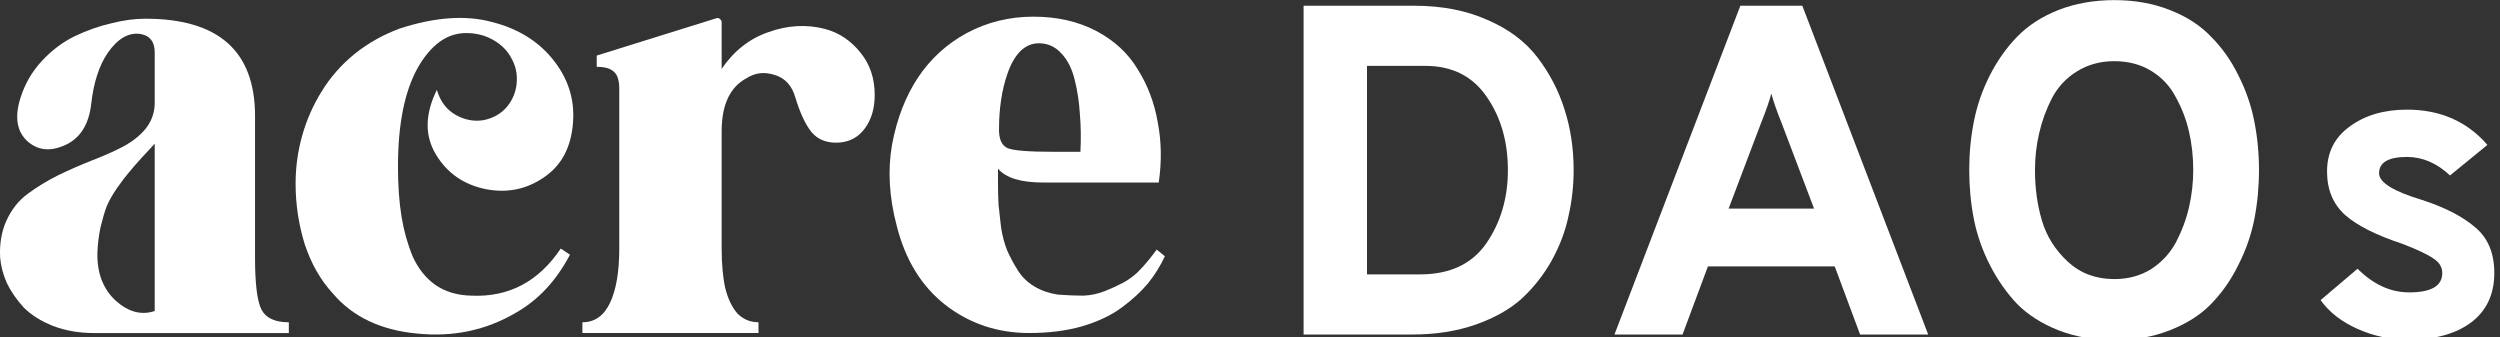 <svg width="126" height="17" viewBox="0 0 126 17" fill="none" xmlns="http://www.w3.org/2000/svg">
	<rect x="0" y="0" width="126" height="17" fill="#333333" stroke="none"/>
	<g clip-path="url(#clip0_2400_28801)">
		<path d="M12.854 12.992C12.854 14.334 12.966 15.211 13.19 15.624C13.413 16.036 13.869 16.243 14.557 16.243V16.785H4.727C3.971 16.785 3.283 16.664 2.663 16.423C2.061 16.183 1.571 15.873 1.193 15.495C0.832 15.099 0.548 14.686 0.341 14.256C0.152 13.826 0.04 13.396 0.006 12.966C-0.028 12.261 0.083 11.633 0.341 11.083C0.599 10.532 0.952 10.094 1.399 9.767C1.864 9.423 2.371 9.113 2.921 8.838C3.489 8.563 4.057 8.314 4.624 8.09C5.209 7.866 5.734 7.634 6.198 7.393C6.68 7.135 7.067 6.826 7.359 6.465C7.651 6.086 7.798 5.656 7.798 5.175V2.646C7.798 2.113 7.565 1.803 7.101 1.717C6.499 1.614 5.94 1.932 5.424 2.672C4.994 3.308 4.719 4.16 4.598 5.226C4.478 6.327 3.996 7.041 3.154 7.368C2.466 7.643 1.872 7.557 1.373 7.11C0.84 6.611 0.728 5.88 1.038 4.917C1.262 4.211 1.623 3.592 2.122 3.059C2.62 2.526 3.171 2.113 3.773 1.821C4.392 1.528 5.003 1.313 5.605 1.176C6.207 1.021 6.783 0.943 7.333 0.943C11.014 0.943 12.854 2.577 12.854 5.845V12.992ZM7.798 15.675V7.239C7.694 7.359 7.479 7.591 7.153 7.935C6.843 8.279 6.619 8.537 6.482 8.709C6.344 8.864 6.155 9.113 5.914 9.457C5.673 9.801 5.493 10.12 5.372 10.412C5.269 10.687 5.166 11.04 5.063 11.47C4.977 11.883 4.925 12.313 4.908 12.76C4.891 13.775 5.2 14.574 5.837 15.159C6.473 15.727 7.127 15.899 7.798 15.675Z" fill="white" />
		<path d="M23.747 14.901C25.639 14.987 27.144 14.196 28.262 12.527L28.726 12.837C28.038 14.144 27.135 15.116 26.017 15.752C24.504 16.647 22.835 16.999 21.012 16.81C19.189 16.638 17.779 15.967 16.781 14.798C16.162 14.127 15.689 13.301 15.362 12.321C15.052 11.323 14.898 10.3 14.898 9.251C14.898 8.425 15.009 7.617 15.233 6.826C15.457 6.034 15.783 5.295 16.213 4.607C16.643 3.902 17.194 3.274 17.864 2.723C18.552 2.173 19.318 1.743 20.161 1.433C21.915 0.866 23.446 0.754 24.753 1.098C26.077 1.425 27.118 2.061 27.875 3.007C28.632 3.953 28.967 5.002 28.881 6.155C28.795 7.41 28.305 8.339 27.41 8.941C26.533 9.543 25.561 9.741 24.495 9.535C23.377 9.311 22.534 8.726 21.967 7.78C21.399 6.834 21.416 5.751 22.018 4.529C22.19 5.114 22.509 5.536 22.973 5.794C23.437 6.052 23.91 6.138 24.392 6.052C24.873 5.948 25.26 5.725 25.553 5.381C25.845 5.02 26.009 4.615 26.043 4.168C26.077 3.721 25.991 3.317 25.785 2.956C25.596 2.577 25.295 2.268 24.882 2.027C24.469 1.786 24.005 1.666 23.489 1.666C22.526 1.666 21.709 2.259 21.038 3.446C20.384 4.633 20.058 6.284 20.058 8.399C20.058 9.345 20.118 10.188 20.238 10.928C20.358 11.65 20.548 12.321 20.806 12.94C21.081 13.542 21.459 14.015 21.941 14.359C22.44 14.703 23.042 14.884 23.747 14.901Z" fill="white" />
		<path d="M41.582 1.459C42.287 1.648 42.881 2.044 43.362 2.646C43.844 3.231 44.085 3.944 44.085 4.787C44.085 5.458 43.921 6.017 43.595 6.464C43.268 6.911 42.829 7.152 42.279 7.187C41.694 7.221 41.238 7.049 40.911 6.671C40.602 6.292 40.327 5.707 40.086 4.916C39.914 4.314 39.57 3.936 39.054 3.781C38.538 3.609 38.065 3.661 37.635 3.936C36.792 4.383 36.371 5.277 36.371 6.619V12.527C36.371 13.301 36.431 13.963 36.551 14.514C36.689 15.064 36.895 15.494 37.17 15.804C37.463 16.096 37.815 16.242 38.228 16.242V16.784H29.353V16.242C29.972 16.242 30.437 15.916 30.746 15.262C31.056 14.608 31.211 13.697 31.211 12.527V4.478C31.211 4.065 31.125 3.781 30.953 3.626C30.781 3.454 30.488 3.368 30.075 3.368V2.801L36.113 0.917C36.147 0.9 36.181 0.9 36.216 0.917C36.267 0.934 36.302 0.96 36.319 0.995C36.353 1.029 36.371 1.063 36.371 1.098V3.471C36.99 2.56 37.781 1.941 38.744 1.614C39.707 1.27 40.653 1.218 41.582 1.459Z" fill="white" />
		<path d="M58.297 12.579L58.71 12.914C58.486 13.396 58.203 13.852 57.859 14.282C57.515 14.694 57.076 15.099 56.543 15.494C56.01 15.89 55.339 16.208 54.53 16.449C53.739 16.672 52.853 16.784 51.873 16.784C50.273 16.784 48.863 16.311 47.642 15.365C46.438 14.419 45.621 13.086 45.191 11.366C44.812 9.921 44.735 8.563 44.959 7.29C45.199 6 45.629 4.882 46.249 3.936C46.885 2.973 47.711 2.216 48.725 1.665C49.757 1.115 50.875 0.84 52.079 0.84C53.283 0.84 54.341 1.081 55.253 1.562C56.164 2.044 56.861 2.689 57.343 3.497C57.841 4.288 58.177 5.174 58.349 6.155C58.538 7.135 58.555 8.15 58.4 9.199H52.57C51.452 9.199 50.695 8.967 50.299 8.502V9.199C50.299 9.595 50.308 9.964 50.325 10.308C50.359 10.635 50.402 11.022 50.454 11.469C50.523 11.899 50.626 12.286 50.764 12.63C50.918 12.974 51.099 13.31 51.305 13.637C51.512 13.963 51.787 14.23 52.131 14.436C52.475 14.643 52.871 14.78 53.318 14.849C53.799 14.884 54.229 14.901 54.608 14.901C54.986 14.884 55.347 14.806 55.691 14.669C56.035 14.531 56.336 14.393 56.594 14.256C56.852 14.118 57.093 13.946 57.317 13.74C57.54 13.516 57.721 13.318 57.859 13.146C58.013 12.957 58.16 12.768 58.297 12.579ZM50.351 6.464C50.334 6.997 50.48 7.333 50.789 7.47C51.099 7.591 51.864 7.651 53.086 7.651H54.453C54.487 6.997 54.479 6.37 54.427 5.768C54.393 5.166 54.307 4.589 54.169 4.039C54.032 3.471 53.808 3.024 53.498 2.697C53.189 2.353 52.81 2.181 52.363 2.181C52.002 2.181 51.684 2.319 51.409 2.594C51.151 2.869 50.944 3.231 50.789 3.678C50.635 4.108 50.523 4.564 50.454 5.045C50.385 5.51 50.351 5.983 50.351 6.464Z" fill="white" />
		<path d="M65.701 0.29H71.287C72.676 0.29 73.899 0.527 74.956 1C76.029 1.458 76.873 2.089 77.489 2.894C78.104 3.699 78.562 4.582 78.862 5.545C79.162 6.492 79.311 7.501 79.311 8.575C79.311 9.364 79.225 10.137 79.051 10.894C78.893 11.652 78.609 12.401 78.199 13.143C77.789 13.869 77.284 14.508 76.684 15.06C76.084 15.597 75.311 16.03 74.364 16.362C73.418 16.693 72.36 16.859 71.193 16.859H65.701V0.29ZM71.571 13.829C73.07 13.829 74.183 13.309 74.909 12.267C75.635 11.21 75.998 9.979 75.998 8.575C75.998 7.139 75.643 5.908 74.933 4.882C74.222 3.841 73.189 3.32 71.832 3.32H68.897V13.829H71.571Z" fill="white" />
		<path d="M93.749 16.859L92.47 13.427H86.079L84.801 16.859H81.369L87.713 0.29H90.837L97.181 16.859H93.749ZM91.429 10.515L89.796 6.208C89.543 5.576 89.37 5.079 89.275 4.716C89.18 5.079 89.007 5.576 88.754 6.208L87.121 10.515H91.429Z" fill="white" />
		<path d="M109.356 16.646C108.52 16.977 107.589 17.143 106.563 17.143C105.537 17.143 104.598 16.977 103.746 16.646C102.91 16.315 102.215 15.873 101.663 15.32C101.127 14.752 100.669 14.098 100.29 13.356C99.912 12.614 99.644 11.849 99.486 11.06C99.328 10.255 99.249 9.427 99.249 8.574C99.249 7.722 99.328 6.902 99.486 6.113C99.644 5.308 99.912 4.535 100.29 3.793C100.669 3.051 101.127 2.404 101.663 1.852C102.215 1.284 102.91 0.834 103.746 0.503C104.598 0.172 105.537 0.006 106.563 0.006C107.589 0.006 108.52 0.172 109.356 0.503C110.208 0.834 110.902 1.284 111.439 1.852C111.991 2.404 112.449 3.051 112.812 3.793C113.19 4.535 113.459 5.308 113.616 6.113C113.774 6.902 113.853 7.722 113.853 8.574C113.853 9.427 113.774 10.255 113.616 11.06C113.459 11.849 113.19 12.614 112.812 13.356C112.449 14.098 111.991 14.752 111.439 15.32C110.902 15.873 110.208 16.315 109.356 16.646ZM106.563 14.066C107.257 14.066 107.873 13.9 108.409 13.569C108.946 13.222 109.364 12.772 109.664 12.22C109.963 11.652 110.184 11.06 110.326 10.444C110.468 9.829 110.539 9.206 110.539 8.574C110.539 7.896 110.468 7.249 110.326 6.633C110.184 6.018 109.963 5.442 109.664 4.906C109.38 4.353 108.969 3.911 108.433 3.58C107.896 3.249 107.273 3.083 106.563 3.083C105.853 3.083 105.222 3.257 104.669 3.604C104.133 3.935 103.715 4.385 103.415 4.953C103.131 5.505 102.918 6.089 102.776 6.705C102.634 7.304 102.563 7.927 102.563 8.574C102.563 9.49 102.681 10.342 102.918 11.131C103.154 11.92 103.588 12.606 104.219 13.19C104.851 13.774 105.632 14.066 106.563 14.066Z" fill="white" />
		<path d="M121.379 17.12C120.483 17.12 119.631 16.939 118.822 16.578C118.013 16.217 117.392 15.733 116.958 15.126L118.822 13.544C119.616 14.339 120.483 14.736 121.422 14.736C122.535 14.736 123.091 14.411 123.091 13.761C123.091 13.458 122.939 13.212 122.636 13.024C122.347 12.822 121.827 12.576 121.076 12.287C119.761 11.854 118.8 11.37 118.193 10.835C117.587 10.287 117.283 9.557 117.283 8.647C117.283 7.679 117.666 6.92 118.432 6.371C119.197 5.808 120.158 5.526 121.314 5.526C122.99 5.526 124.341 6.119 125.366 7.303L123.481 8.842C122.816 8.221 122.094 7.91 121.314 7.91C120.375 7.91 119.905 8.185 119.905 8.733C119.905 9.196 120.628 9.644 122.072 10.077C123.228 10.453 124.124 10.915 124.759 11.464C125.395 11.998 125.713 12.764 125.713 13.761C125.713 14.83 125.323 15.661 124.543 16.253C123.763 16.831 122.708 17.12 121.379 17.12Z" fill="white" />
	</g>
	<defs>
		<clipPath id="clip0_2400_28801">
			<rect width="126" height="17" fill="white" />
		</clipPath>
	</defs>
</svg>

